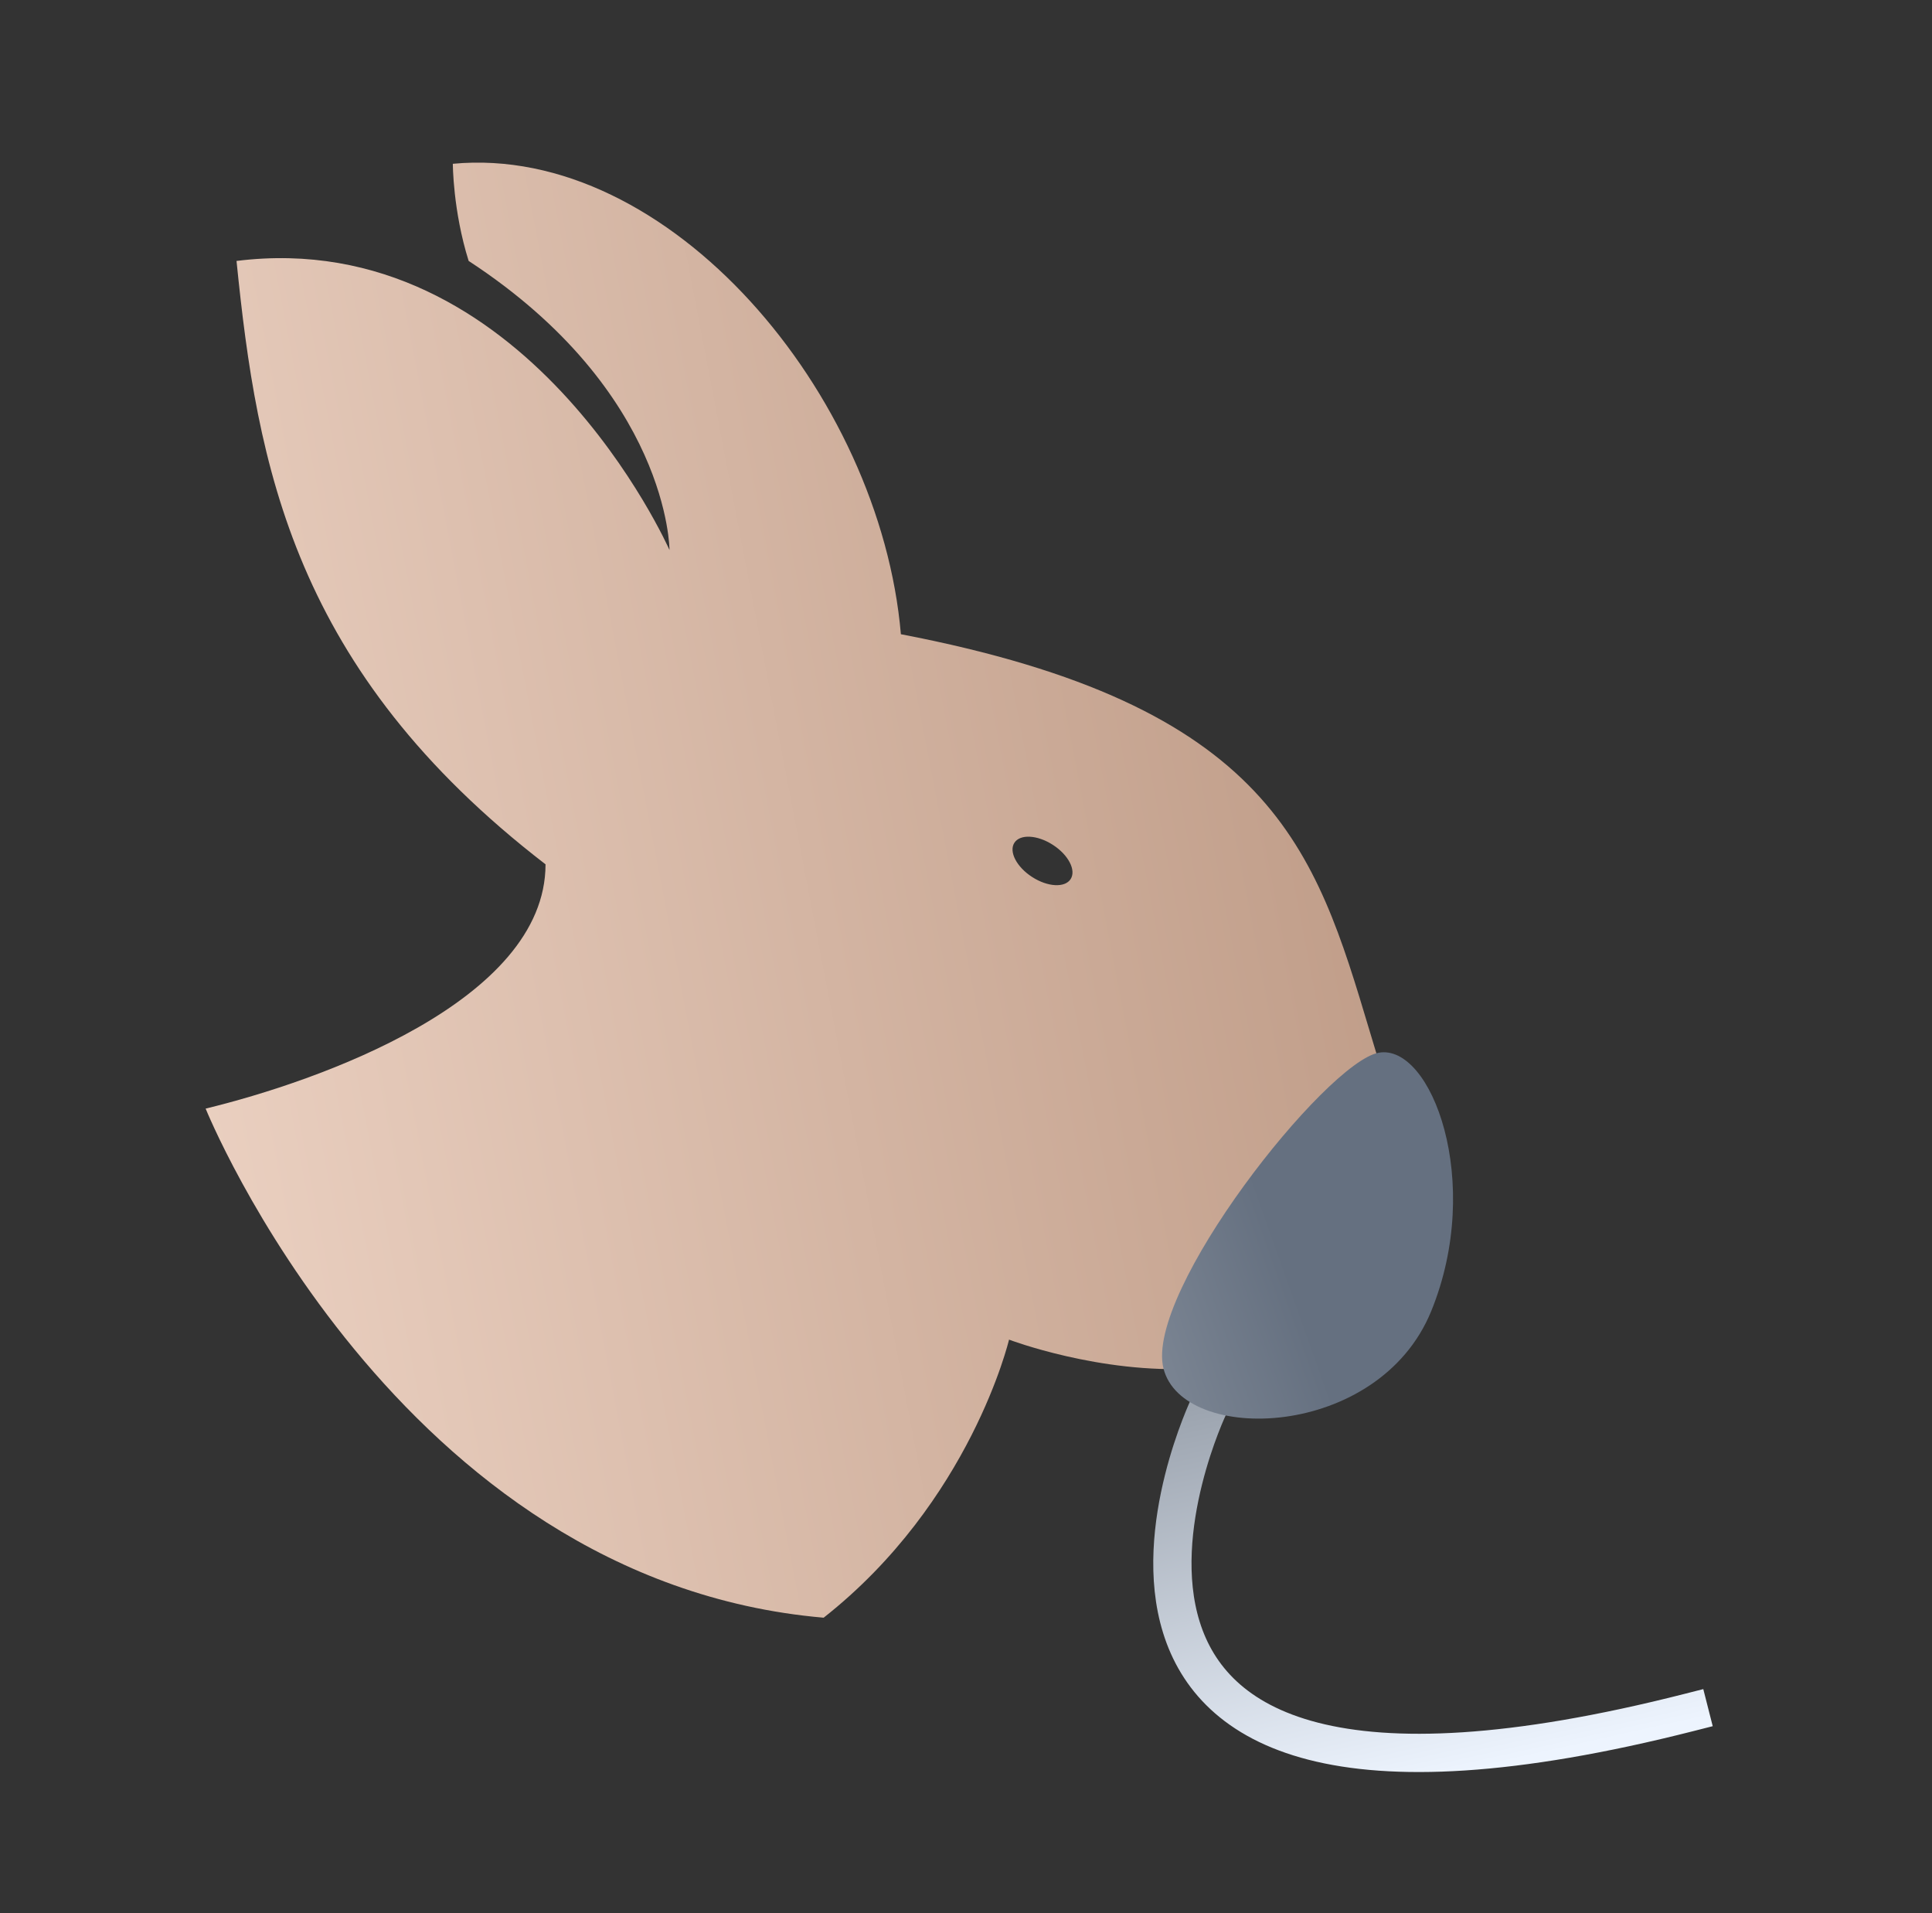 <svg width="101" height="100" viewBox="0 0 101 100" fill="none" xmlns="http://www.w3.org/2000/svg">
<rect x="0" y="0" width="101" height="100" fill="#333333" stroke="none"/>
<g id="Operating room - 3">
<path id="Subtract" fill-rule="evenodd" clip-rule="evenodd" d="M28.519 45.177C15.327 35.021 13.442 24.33 12.365 13.639C27.5 11.75 35 28.75 35 28.75C35 28.75 35 20.5 24.5 13.639C23.673 11 23.673 8.561 23.673 8.561C34.981 7.492 46.019 20.588 47.096 33.15C66.508 36.873 68.75 44.363 71.592 53.857C72.219 55.951 72.874 58.142 73.75 60.411C71.75 77.25 52.75 70.021 52.75 70.021C52.75 70.021 50.75 78.5 43.058 84.555C20.712 82.623 10.75 57.945 10.75 57.945C16.61 56.526 28.519 52.341 28.519 45.177ZM53.958 45.84C54.77 46.364 55.671 46.413 55.97 45.949C56.27 45.485 55.854 44.684 55.042 44.16C54.23 43.636 53.329 43.587 53.029 44.051C52.73 44.515 53.146 45.316 53.958 45.84Z" fill="url(#paint0_linear_705_639)"/>
<path id="Vector" d="M88.321 89.503C51 99 63.194 73.503 63.194 73.503" stroke="url(#paint1_linear_705_639)" stroke-width="2" stroke-linecap="square"/>
<path id="Vector_2" d="M74.823 68.525C77.573 61.775 74.823 54.525 72.073 55.025C69.323 55.524 59.823 67.525 60.823 71.525C61.823 75.525 72.073 75.275 74.823 68.525Z" fill="url(#paint2_linear_705_639)"/>
</g>
<defs>
<linearGradient id="paint0_linear_705_639" x1="73.75" y1="8.5" x2="-1.087" y2="22.875" gradientUnits="userSpaceOnUse">
<stop stop-color="#BA9681"/>
<stop offset="1" stop-color="#EDD3C4"/>
</linearGradient>
<linearGradient id="paint1_linear_705_639" x1="88.25" y1="90" x2="83.555" y2="68.876" gradientUnits="userSpaceOnUse">
<stop stop-color="#EDF4FE"/>
<stop offset="1" stop-color="#9CA4AF"/>
</linearGradient>
<linearGradient id="paint2_linear_705_639" x1="62.451" y1="52.774" x2="33.066" y2="63.224" gradientUnits="userSpaceOnUse">
<stop stop-color="#657080"/>
<stop offset="1" stop-color="#B9BFC7"/>
</linearGradient>
</defs>
</svg>
